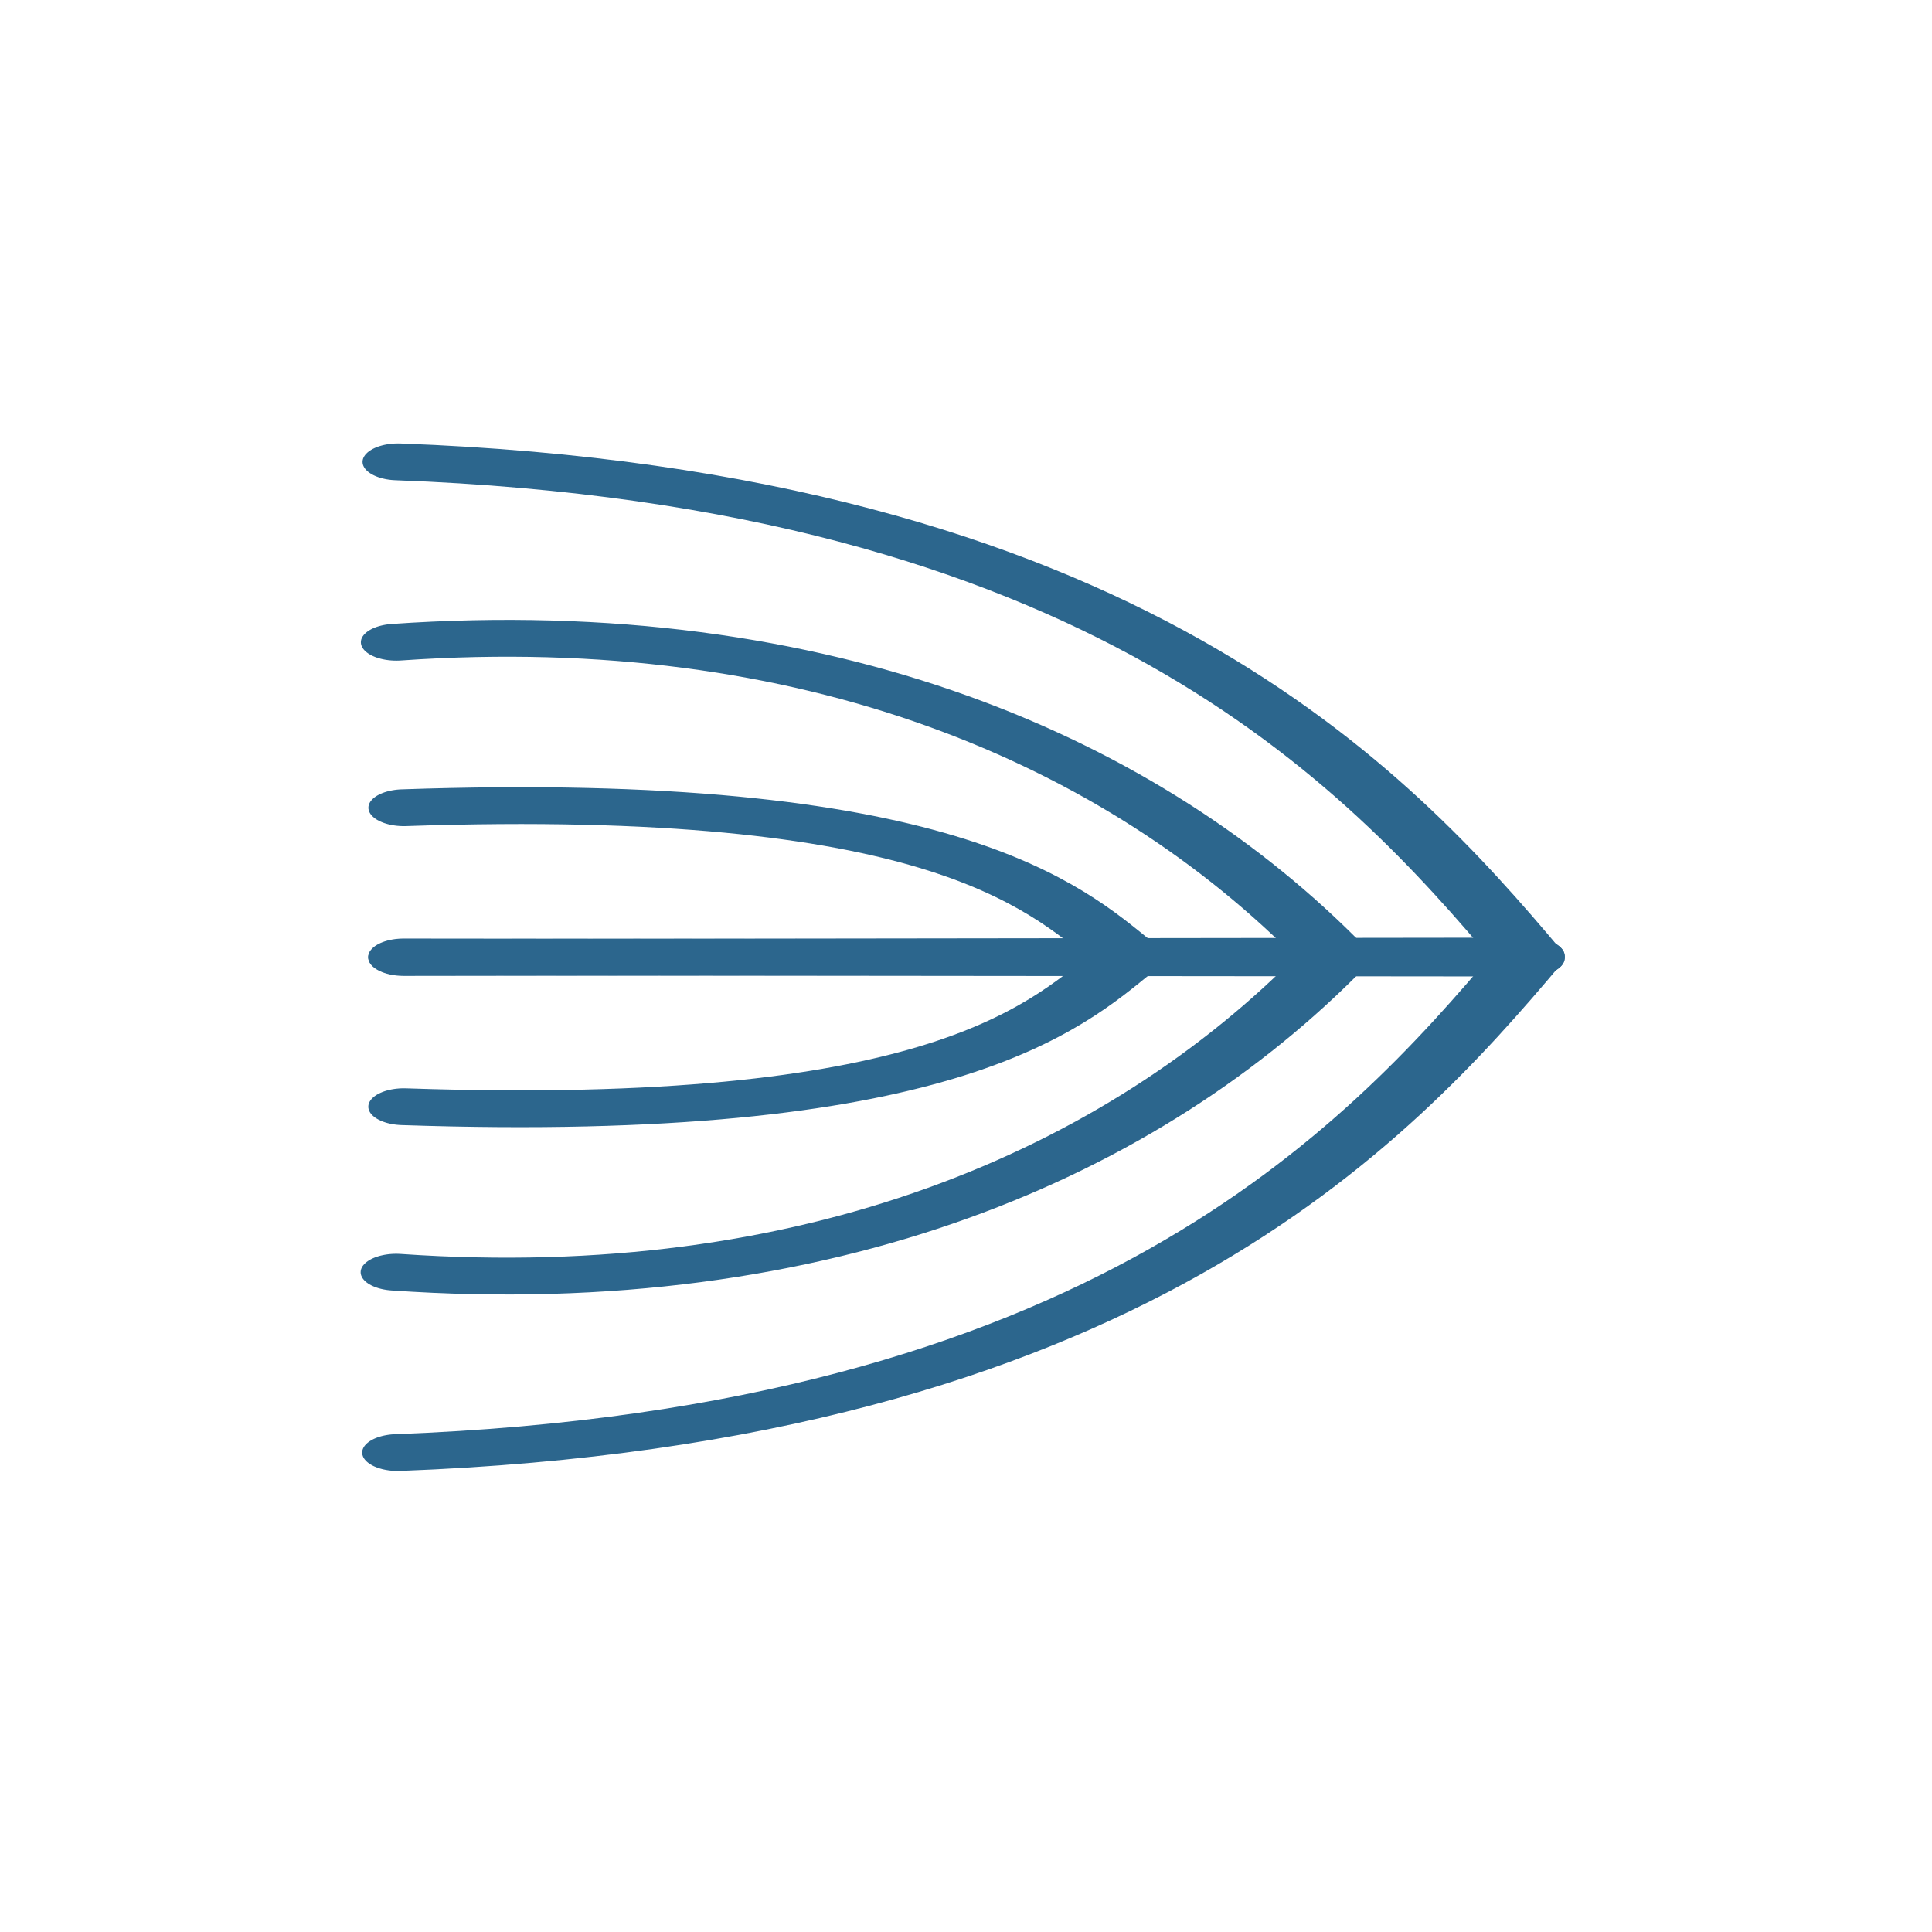 <?xml version="1.0" encoding="UTF-8" standalone="no"?>
<svg
   xmlns:dc="http://purl.org/dc/elements/1.1/"
   xmlns:cc="http://creativecommons.org/ns#"
   xmlns:rdf="http://www.w3.org/1999/02/22-rdf-syntax-ns#"
   xmlns:svg="http://www.w3.org/2000/svg"
   xmlns="http://www.w3.org/2000/svg"
   xmlns:sodipodi="http://sodipodi.sourceforge.net/DTD/sodipodi-0.dtd"
   xmlns:inkscape="http://www.inkscape.org/namespaces/inkscape"
   version="1.1"
   width="76"
   height="76"
   viewBox="0 0 76.00 76.00"
   enable-background="new 0 0 76.00 76.00"
   xml:space="preserve"
   id="svg2"
   inkscape:version="0.91 r"
   sodipodi:docname="12-show-waterlines.svg"><defs
     id="defs8" /><sodipodi:namedview
     pagecolor="#ffffff"
     bordercolor="#666666"
     borderopacity="1"
     objecttolerance="10"
     gridtolerance="10"
     guidetolerance="10"
     inkscape:pageopacity="0"
     inkscape:pageshadow="2"
     inkscape:window-width="640"
     inkscape:window-height="480"
     id="namedview6"
     showgrid="false"
     inkscape:zoom="2.3902164"
     inkscape:cx="-58.042932"
     inkscape:cy="42.124905"
     inkscape:current-layer="show_grid"
     showguides="true"
     inkscape:guide-bbox="true"><sodipodi:guide
       position="10.878,12.551"
       orientation="1,0"
       id="guide4322" /><sodipodi:guide
       position="65.684,7.531"
       orientation="1,0"
       id="guide4324" /><sodipodi:guide
       position="-3.347,65.266"
       orientation="0,1"
       id="guide4326" /><sodipodi:guide
       position="1.255,10.878"
       orientation="0,1"
       id="guide4328" /></sodipodi:namedview><g
     id="g4256"
     transform="matrix(0.702,0.589,-0.988,0.571,51.141,-8.254)"><g
       id="g4231"><g
         id="g4138"
         transform="matrix(1.062,0.236,-0.365,0.861,12.027,-3.737)"><g
           id="show_bothsides"
           transform="matrix(0.244,-0.671,0.978,0.453,-179.138,146.281)"
           style="display:inline;opacity:0.96;stroke-width:2.303;stroke-miterlimit:4;stroke-dasharray:none"><g
             style="display:inline;opacity:0.96"
             id="show_grid"
             transform="matrix(0.989,0,0,0.989,-476.333,81.99)"><g
               id="show_waterlines"
               transform="matrix(1.161,0,0,1.269,461.408,-1079.107)"
               style="display:inline;opacity:0.96;stroke:#12527f;stroke-width:1.929;stroke-miterlimit:4;stroke-dasharray:none"><g
                 style="stroke:#12527f;stroke-width:2.115;stroke-miterlimit:4;stroke-dasharray:none"
                 id="g110534"
                 transform="matrix(0,0.628,1.326,0,-816.029,760.922)"><path
                   style="fill:none;fill-rule:evenodd;stroke:#12527f;stroke-width:2.115;stroke-linecap:round;stroke-linejoin:round;stroke-miterlimit:4;stroke-dasharray:none;stroke-opacity:1"
                   d="m 209.573,784.561 c 1.531,21.27 18.141,29.159 28.512,33.683"
                   id="path110536"
                   inkscape:connector-curvature="0"
                   sodipodi:nodetypes="cc" /><path
                   sodipodi:nodetypes="cc"
                   inkscape:connector-curvature="0"
                   id="path110538"
                   d="m 219.933,784.513 c -1.68,12.529 6.253,21.955 17.953,27.884"
                   style="fill:none;fill-rule:evenodd;stroke:#12527f;stroke-width:2.115;stroke-linecap:round;stroke-linejoin:round;stroke-miterlimit:4;stroke-dasharray:none;stroke-opacity:1" /><path
                   style="fill:none;fill-rule:evenodd;stroke:#12527f;stroke-width:2.115;stroke-linecap:round;stroke-linejoin:round;stroke-miterlimit:4;stroke-dasharray:none;stroke-opacity:1"
                   d="m 229.44,784.739 c -1.046,15.853 5.033,19.328 8.347,21.434"
                   id="path110540"
                   inkscape:connector-curvature="0"
                   sodipodi:nodetypes="cc" /><path
                   style="fill:none;fill-rule:evenodd;stroke:#12527f;stroke-width:2.115;stroke-linecap:round;stroke-linejoin:round;stroke-miterlimit:4;stroke-dasharray:none;stroke-opacity:1"
                   d="m 238.085,818.245 -0.073,-33.51"
                   id="path110542"
                   inkscape:connector-curvature="0"
                   sodipodi:nodetypes="cc" /></g><g
                 transform="matrix(0,-0.628,1.326,0,-816.028,1059.884)"
                 id="g110557"
                 style="stroke:#12527f;stroke-width:2.115;stroke-miterlimit:4;stroke-dasharray:none"><path
                   sodipodi:nodetypes="cc"
                   inkscape:connector-curvature="0"
                   id="path110559"
                   d="m 209.573,784.561 c 1.531,21.27 18.141,29.159 28.512,33.683"
                   style="fill:none;fill-rule:evenodd;stroke:#12527f;stroke-width:2.115;stroke-linecap:round;stroke-linejoin:round;stroke-miterlimit:4;stroke-dasharray:none;stroke-opacity:1" /><path
                   style="fill:none;fill-rule:evenodd;stroke:#12527f;stroke-width:2.115;stroke-linecap:round;stroke-linejoin:round;stroke-miterlimit:4;stroke-dasharray:none;stroke-opacity:1"
                   d="m 219.933,784.513 c -1.68,12.529 6.253,21.955 17.953,27.884"
                   id="path110561"
                   inkscape:connector-curvature="0"
                   sodipodi:nodetypes="cc" /><path
                   sodipodi:nodetypes="cc"
                   inkscape:connector-curvature="0"
                   id="path110563"
                   d="m 229.44,784.739 c -1.046,15.853 5.033,19.328 8.347,21.434"
                   style="fill:none;fill-rule:evenodd;stroke:#12527f;stroke-width:2.115;stroke-linecap:round;stroke-linejoin:round;stroke-miterlimit:4;stroke-dasharray:none;stroke-opacity:1" /><path
                   sodipodi:nodetypes="cc"
                   inkscape:connector-curvature="0"
                   id="path110565"
                   d="m 238.085,818.245 -0.073,-33.51"
                   style="fill:none;fill-rule:evenodd;stroke:#12527f;stroke-width:2.115;stroke-linecap:round;stroke-linejoin:round;stroke-miterlimit:4;stroke-dasharray:none;stroke-opacity:1" /></g></g></g></g></g></g></g></svg>